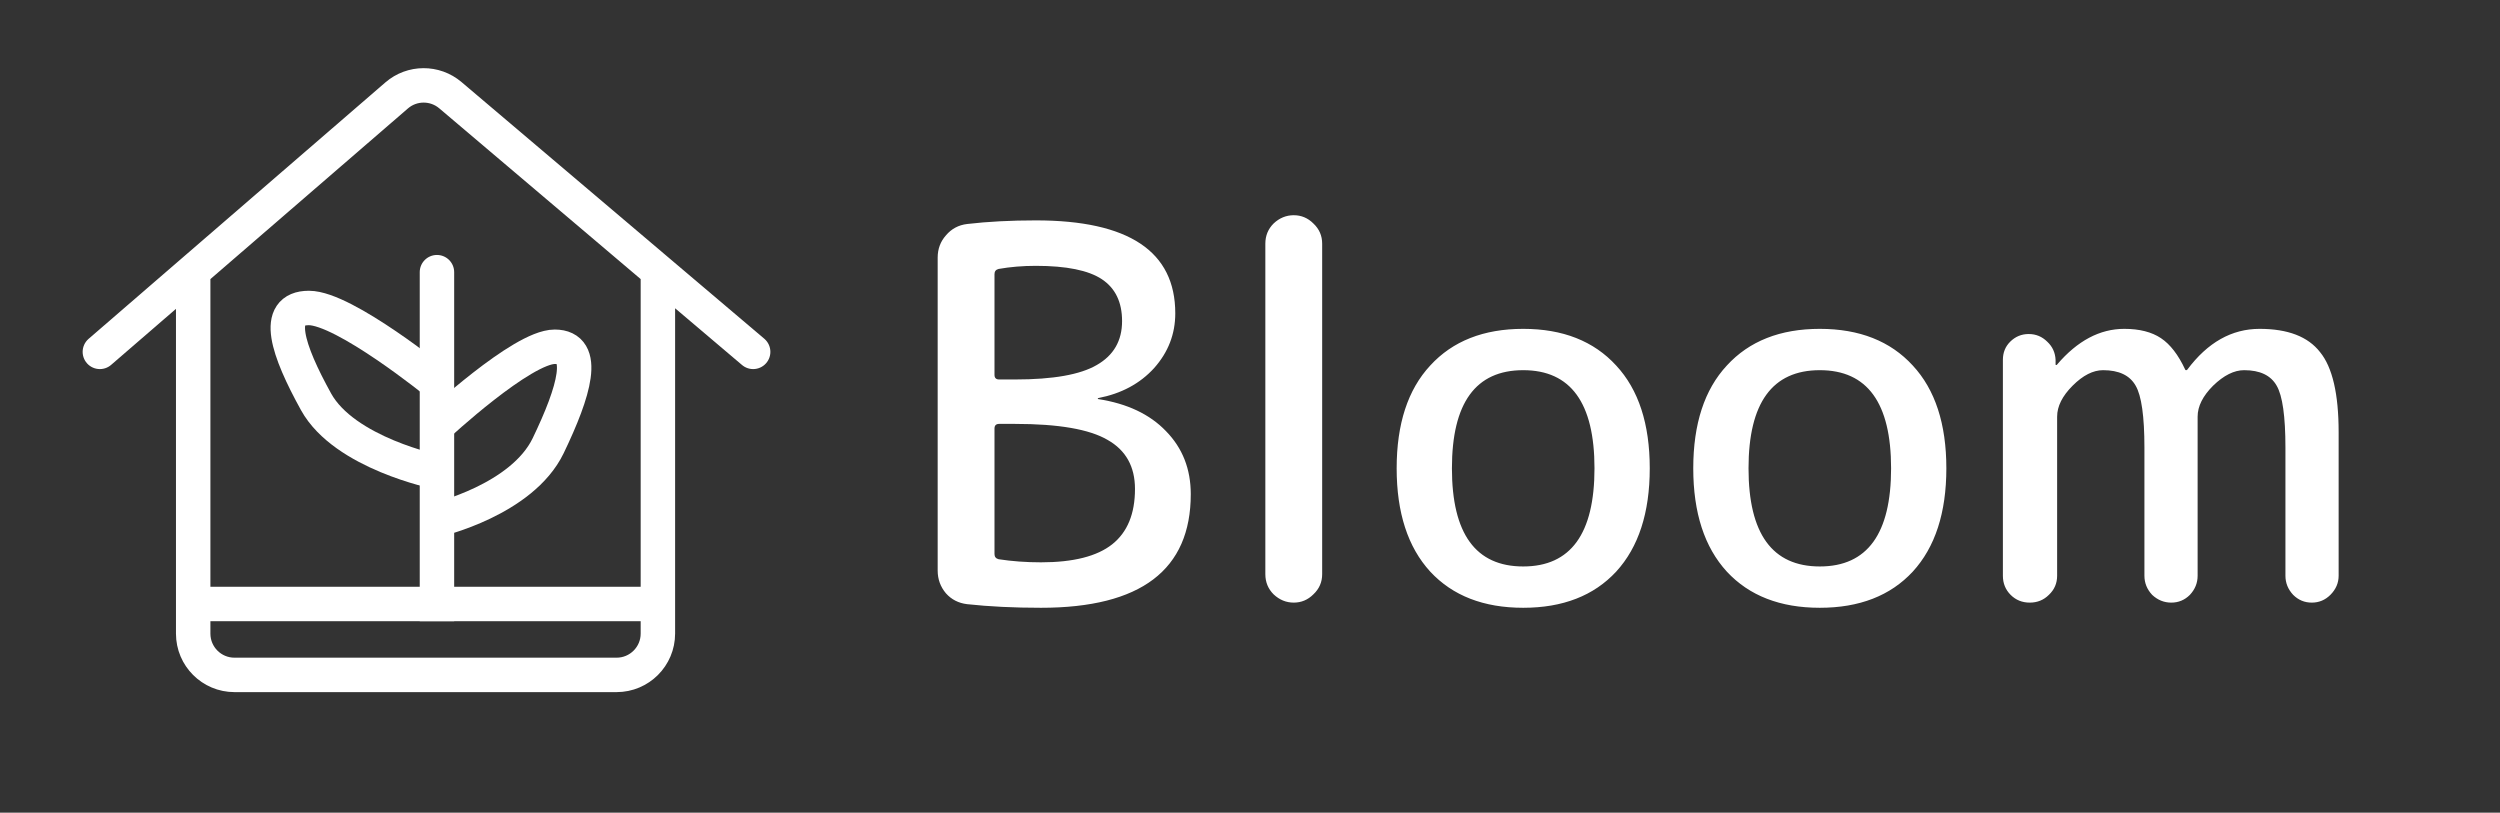 <svg width="726" height="236" viewBox="0 0 726 236" fill="none" xmlns="http://www.w3.org/2000/svg">
<rect x="0" y="0" width="726" height="236" fill="#333333" stroke="none"/>
<path d="M29 102.181L56.102 78.763M218.717 102.181L191.052 78.729M191.052 78.729L130.789 27.641C126.28 23.818 119.657 23.849 115.184 27.715L56.102 78.763M191.052 78.729V183.99C191.052 190.618 185.68 195.99 179.052 195.99H68.102C61.475 195.99 56.102 190.631 56.102 184.004C56.102 150.094 56.102 101.191 56.102 78.763" stroke="white" stroke-width="10" stroke-linecap="round"/>
<line x1="57.587" y1="175.397" x2="191.862" y2="175.397" stroke="white" stroke-width="10"/>
<path d="M126.891 111.218C126.891 111.218 100.034 89.437 89.704 89.437C79.374 89.437 83.506 101.689 91.77 116.663C100.033 131.637 126.891 137.083 126.891 137.083" stroke="white" stroke-width="10"/>
<path d="M126.891 123.667C126.891 123.667 151.599 100.698 161.102 100.698C170.606 100.698 166.804 113.619 159.202 129.41C151.599 145.201 126.891 150.943 126.891 150.943" stroke="white" stroke-width="10"/>
<path d="M131.891 79.041C131.891 76.28 129.652 74.041 126.891 74.041C124.129 74.041 121.891 76.28 121.891 79.041L131.891 79.041ZM131.891 180.397L131.891 79.041L121.891 79.041L121.891 180.397L131.891 180.397Z" fill="white"/>
<path d="M288.8 124.45V160.9C288.8 161.7 289.2 162.2 290 162.4C293.9 163 298 163.3 302.3 163.3C311.7 163.3 318.6 161.55 323 158.05C327.4 154.55 329.6 149.2 329.6 142C329.6 135.5 326.95 130.75 321.65 127.75C316.35 124.65 307.4 123.1 294.8 123.1H290.15C289.25 123.1 288.8 123.55 288.8 124.45ZM288.8 79.6V108.85C288.8 109.75 289.25 110.2 290.15 110.2H294.8C305.8 110.2 313.7 108.8 318.5 106C323.4 103.2 325.85 98.95 325.85 93.25C325.85 87.75 323.9 83.7 320 81.1C316.1 78.5 309.7 77.2 300.8 77.2C297 77.2 293.4 77.5 290 78.1C289.2 78.3 288.8 78.8 288.8 79.6ZM280.85 175.45C278.35 175.15 276.3 174.1 274.7 172.3C273.1 170.4 272.3 168.2 272.3 165.7V74.8C272.3 72.3 273.1 70.15 274.7 68.35C276.3 66.45 278.35 65.35 280.85 65.05C286.85 64.35 293.5 64 300.8 64C327.8 64 341.3 73 341.3 91C341.3 97 339.25 102.3 335.15 106.9C331.05 111.4 325.65 114.3 318.95 115.6C318.85 115.6 318.8 115.65 318.8 115.75C318.8 115.85 318.85 115.9 318.95 115.9C327.35 117.2 333.9 120.3 338.6 125.2C343.4 130.1 345.8 136.2 345.8 143.5C345.8 165.5 331.3 176.5 302.3 176.5C294.4 176.5 287.25 176.15 280.85 175.45ZM381.406 172.6C379.806 174.2 377.906 175 375.706 175C373.506 175 371.556 174.2 369.856 172.6C368.256 171 367.456 169.05 367.456 166.75V70.75C367.456 68.45 368.256 66.5 369.856 64.9C371.556 63.3 373.506 62.5 375.706 62.5C377.906 62.5 379.806 63.3 381.406 64.9C383.106 66.5 383.956 68.45 383.956 70.75V166.75C383.956 169.05 383.106 171 381.406 172.6ZM463.039 136C463.039 117 456.139 107.5 442.339 107.5C428.539 107.5 421.639 117 421.639 136C421.639 155 428.539 164.5 442.339 164.5C456.139 164.5 463.039 155 463.039 136ZM469.339 166C462.839 173 453.839 176.5 442.339 176.5C430.839 176.5 421.839 173 415.339 166C408.839 158.9 405.589 148.9 405.589 136C405.589 123.1 408.839 113.15 415.339 106.15C421.839 99.05 430.839 95.5 442.339 95.5C453.839 95.5 462.839 99.05 469.339 106.15C475.839 113.15 479.089 123.1 479.089 136C479.089 148.9 475.839 158.9 469.339 166ZM549.172 136C549.172 117 542.272 107.5 528.472 107.5C514.672 107.5 507.772 117 507.772 136C507.772 155 514.672 164.5 528.472 164.5C542.272 164.5 549.172 155 549.172 136ZM555.472 166C548.972 173 539.972 176.5 528.472 176.5C516.972 176.5 507.972 173 501.472 166C494.972 158.9 491.722 148.9 491.722 136C491.722 123.1 494.972 113.15 501.472 106.15C507.972 99.05 516.972 95.5 528.472 95.5C539.972 95.5 548.972 99.05 555.472 106.15C561.972 113.15 565.222 123.1 565.222 136C565.222 148.9 561.972 158.9 555.472 166ZM594.99 172.75C593.49 174.25 591.64 175 589.44 175C587.24 175 585.39 174.25 583.89 172.75C582.39 171.25 581.64 169.4 581.64 167.2V104.5C581.64 102.4 582.34 100.65 583.74 99.25C585.24 97.75 587.04 97 589.14 97C591.24 97 593.04 97.75 594.54 99.25C596.04 100.65 596.84 102.4 596.94 104.5V105.85C596.94 105.95 596.99 106 597.09 106C597.29 106 597.39 105.95 597.39 105.85C603.29 98.95 609.79 95.5 616.89 95.5C621.29 95.5 624.84 96.4 627.54 98.2C630.24 100 632.59 103.05 634.59 107.35C634.59 107.45 634.69 107.5 634.89 107.5C634.99 107.5 635.09 107.45 635.19 107.35C641.09 99.45 648.09 95.5 656.19 95.5C664.39 95.5 670.24 97.75 673.74 102.25C677.34 106.65 679.14 114.4 679.14 125.5V167.2C679.14 169.3 678.34 171.15 676.74 172.75C675.24 174.25 673.44 175 671.34 175C669.24 175 667.44 174.25 665.94 172.75C664.44 171.15 663.69 169.3 663.69 167.2V130C663.69 120.9 662.84 114.9 661.14 112C659.44 109 656.29 107.5 651.69 107.5C648.79 107.5 645.79 109 642.69 112C639.69 115 638.19 118 638.19 121V167.2C638.19 169.3 637.44 171.15 635.94 172.75C634.44 174.25 632.64 175 630.54 175C628.44 175 626.59 174.25 624.99 172.75C623.49 171.15 622.74 169.3 622.74 167.2V130C622.74 120.9 621.89 114.9 620.19 112C618.49 109 615.34 107.5 610.74 107.5C607.84 107.5 604.89 109 601.89 112C598.89 115 597.39 118 597.39 121V167.2C597.39 169.4 596.59 171.25 594.99 172.75Z" fill="white"/>
</svg>
